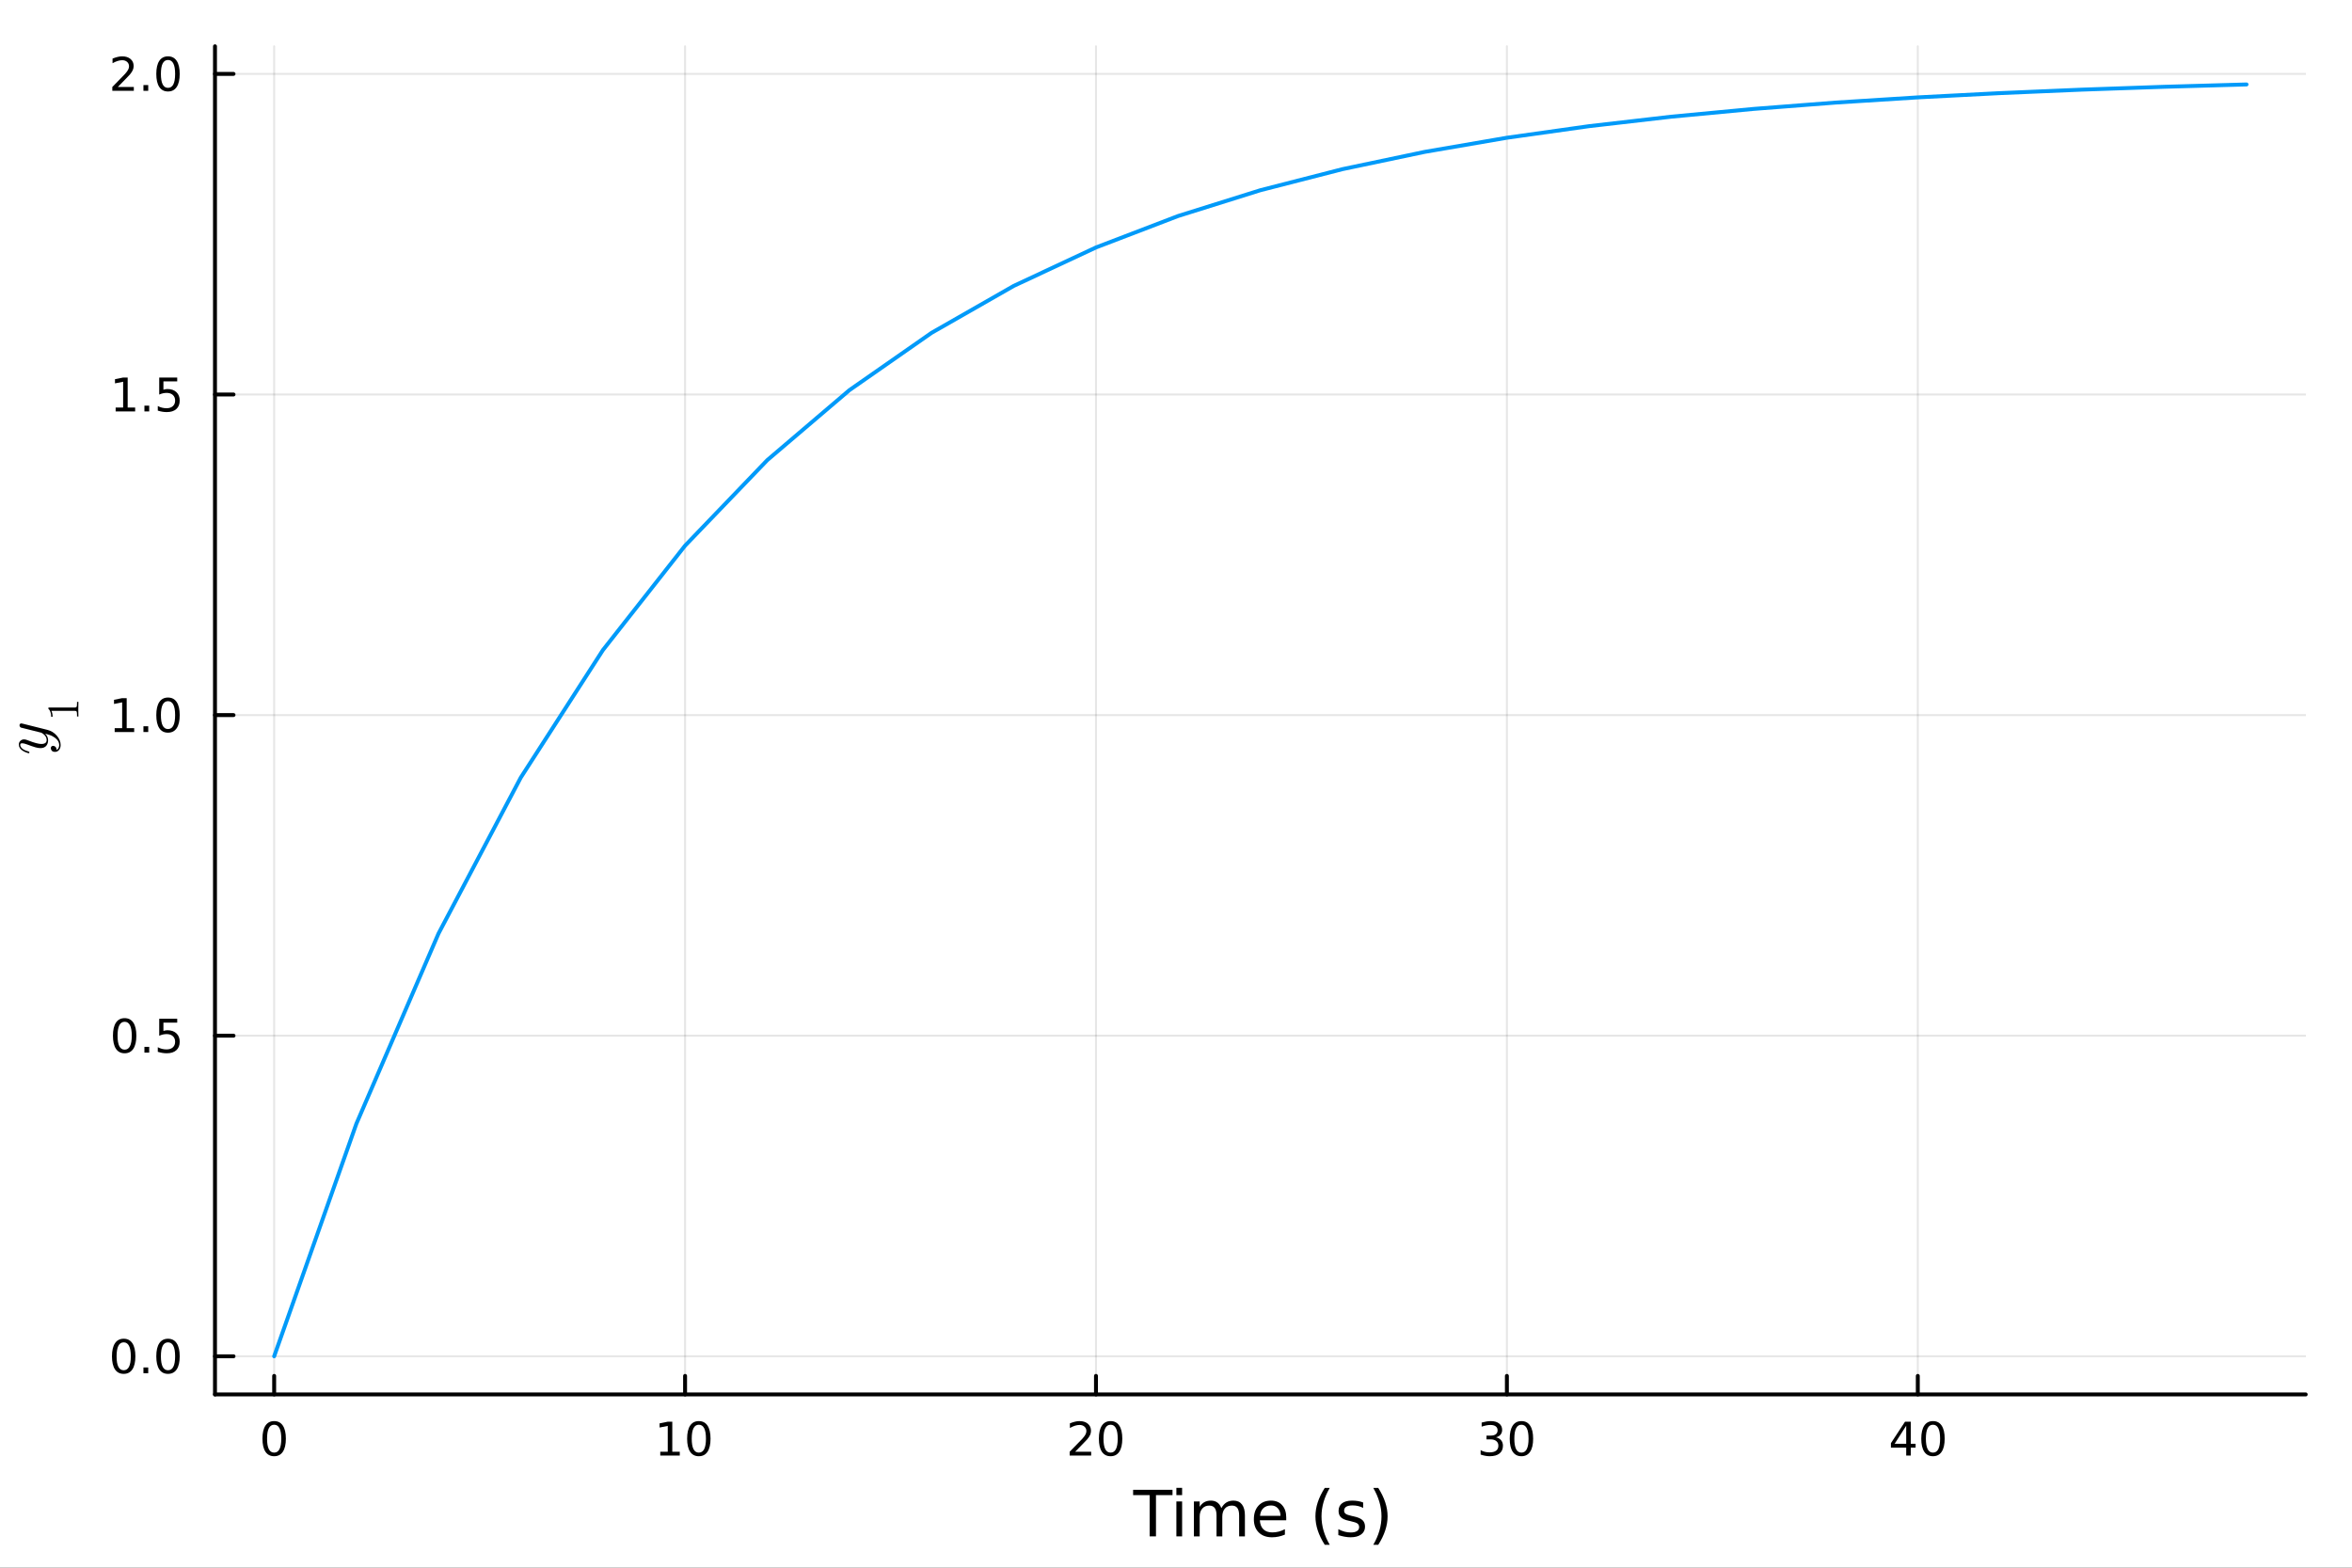 <svg xmlns="http://www.w3.org/2000/svg" xmlns:xlink="http://www.w3.org/1999/xlink" width="600" height="400" viewBox="0 0 2400 1600">
<rect x="0" y="0" width="2400" height="1600" fill="#333333" stroke="none"/>
<defs>
  <clipPath id="clip790">
    <rect x="0" y="0" width="2400" height="1600"></rect>
  </clipPath>
</defs>
<path clip-path="url(#clip790)" d="M0 1600 L2400 1600 L2400 0 L0 0  Z" fill="#ffffff" fill-rule="evenodd" fill-opacity="1"></path>
<defs>
  <clipPath id="clip791">
    <rect x="480" y="0" width="1681" height="1600"></rect>
  </clipPath>
</defs>
<path clip-path="url(#clip790)" d="M219.38 1423.18 L2352.76 1423.18 L2352.76 47.244 L219.38 47.244  Z" fill="#ffffff" fill-rule="evenodd" fill-opacity="1"></path>
<defs>
  <clipPath id="clip792">
    <rect x="219" y="47" width="2134" height="1377"></rect>
  </clipPath>
</defs>
<polyline clip-path="url(#clip792)" style="stroke:#000000; stroke-linecap:round; stroke-linejoin:round; stroke-width:2; stroke-opacity:0.1; fill:none" points="279.759,1423.18 279.759,47.244 "></polyline>
<polyline clip-path="url(#clip792)" style="stroke:#000000; stroke-linecap:round; stroke-linejoin:round; stroke-width:2; stroke-opacity:0.1; fill:none" points="699.054,1423.18 699.054,47.244 "></polyline>
<polyline clip-path="url(#clip792)" style="stroke:#000000; stroke-linecap:round; stroke-linejoin:round; stroke-width:2; stroke-opacity:0.1; fill:none" points="1118.35,1423.18 1118.35,47.244 "></polyline>
<polyline clip-path="url(#clip792)" style="stroke:#000000; stroke-linecap:round; stroke-linejoin:round; stroke-width:2; stroke-opacity:0.1; fill:none" points="1537.65,1423.18 1537.65,47.244 "></polyline>
<polyline clip-path="url(#clip792)" style="stroke:#000000; stroke-linecap:round; stroke-linejoin:round; stroke-width:2; stroke-opacity:0.1; fill:none" points="1956.94,1423.18 1956.94,47.244 "></polyline>
<polyline clip-path="url(#clip790)" style="stroke:#000000; stroke-linecap:round; stroke-linejoin:round; stroke-width:4; stroke-opacity:1; fill:none" points="219.38,1423.18 2352.76,1423.18 "></polyline>
<polyline clip-path="url(#clip790)" style="stroke:#000000; stroke-linecap:round; stroke-linejoin:round; stroke-width:4; stroke-opacity:1; fill:none" points="279.759,1423.18 279.759,1404.28 "></polyline>
<polyline clip-path="url(#clip790)" style="stroke:#000000; stroke-linecap:round; stroke-linejoin:round; stroke-width:4; stroke-opacity:1; fill:none" points="699.054,1423.18 699.054,1404.28 "></polyline>
<polyline clip-path="url(#clip790)" style="stroke:#000000; stroke-linecap:round; stroke-linejoin:round; stroke-width:4; stroke-opacity:1; fill:none" points="1118.35,1423.18 1118.35,1404.28 "></polyline>
<polyline clip-path="url(#clip790)" style="stroke:#000000; stroke-linecap:round; stroke-linejoin:round; stroke-width:4; stroke-opacity:1; fill:none" points="1537.65,1423.18 1537.65,1404.28 "></polyline>
<polyline clip-path="url(#clip790)" style="stroke:#000000; stroke-linecap:round; stroke-linejoin:round; stroke-width:4; stroke-opacity:1; fill:none" points="1956.94,1423.18 1956.94,1404.28 "></polyline>
<path clip-path="url(#clip790)" d="M279.759 1454.1 Q276.148 1454.1 274.319 1457.66 Q272.513 1461.2 272.513 1468.33 Q272.513 1475.44 274.319 1479.01 Q276.148 1482.55 279.759 1482.55 Q283.393 1482.55 285.199 1479.01 Q287.027 1475.44 287.027 1468.33 Q287.027 1461.2 285.199 1457.66 Q283.393 1454.1 279.759 1454.1 M279.759 1450.39 Q285.569 1450.39 288.624 1455 Q291.703 1459.58 291.703 1468.33 Q291.703 1477.06 288.624 1481.67 Q285.569 1486.25 279.759 1486.25 Q273.949 1486.25 270.87 1481.67 Q267.814 1477.06 267.814 1468.33 Q267.814 1459.58 270.87 1455 Q273.949 1450.39 279.759 1450.39 Z" fill="#000000" fill-rule="nonzero" fill-opacity="1"></path><path clip-path="url(#clip790)" d="M673.742 1481.64 L681.381 1481.64 L681.381 1455.28 L673.071 1456.95 L673.071 1452.69 L681.334 1451.02 L686.01 1451.02 L686.01 1481.64 L693.649 1481.64 L693.649 1485.58 L673.742 1485.58 L673.742 1481.64 Z" fill="#000000" fill-rule="nonzero" fill-opacity="1"></path><path clip-path="url(#clip790)" d="M713.094 1454.1 Q709.482 1454.1 707.654 1457.66 Q705.848 1461.2 705.848 1468.33 Q705.848 1475.44 707.654 1479.01 Q709.482 1482.55 713.094 1482.55 Q716.728 1482.55 718.533 1479.01 Q720.362 1475.44 720.362 1468.33 Q720.362 1461.2 718.533 1457.66 Q716.728 1454.1 713.094 1454.1 M713.094 1450.39 Q718.904 1450.39 721.959 1455 Q725.038 1459.58 725.038 1468.33 Q725.038 1477.06 721.959 1481.67 Q718.904 1486.25 713.094 1486.25 Q707.283 1486.25 704.205 1481.67 Q701.149 1477.06 701.149 1468.33 Q701.149 1459.58 704.205 1455 Q707.283 1450.39 713.094 1450.39 Z" fill="#000000" fill-rule="nonzero" fill-opacity="1"></path><path clip-path="url(#clip790)" d="M1097.12 1481.64 L1113.44 1481.64 L1113.44 1485.58 L1091.5 1485.58 L1091.5 1481.64 Q1094.16 1478.89 1098.74 1474.26 Q1103.35 1469.61 1104.53 1468.27 Q1106.78 1465.74 1107.66 1464.01 Q1108.56 1462.25 1108.56 1460.56 Q1108.56 1457.8 1106.61 1456.07 Q1104.69 1454.33 1101.59 1454.33 Q1099.39 1454.33 1096.94 1455.09 Q1094.51 1455.86 1091.73 1457.41 L1091.73 1452.69 Q1094.55 1451.55 1097.01 1450.97 Q1099.46 1450.39 1101.5 1450.39 Q1106.87 1450.39 1110.06 1453.08 Q1113.26 1455.77 1113.26 1460.26 Q1113.26 1462.39 1112.45 1464.31 Q1111.66 1466.2 1109.55 1468.8 Q1108.97 1469.47 1105.87 1472.69 Q1102.77 1475.88 1097.12 1481.64 Z" fill="#000000" fill-rule="nonzero" fill-opacity="1"></path><path clip-path="url(#clip790)" d="M1133.26 1454.1 Q1129.65 1454.1 1127.82 1457.66 Q1126.01 1461.2 1126.01 1468.33 Q1126.01 1475.44 1127.82 1479.01 Q1129.65 1482.55 1133.26 1482.55 Q1136.89 1482.55 1138.7 1479.01 Q1140.53 1475.44 1140.53 1468.33 Q1140.53 1461.2 1138.7 1457.66 Q1136.89 1454.1 1133.26 1454.1 M1133.26 1450.39 Q1139.07 1450.39 1142.12 1455 Q1145.2 1459.58 1145.2 1468.33 Q1145.2 1477.06 1142.12 1481.67 Q1139.07 1486.25 1133.26 1486.25 Q1127.45 1486.25 1124.37 1481.67 Q1121.31 1477.06 1121.31 1468.33 Q1121.31 1459.58 1124.37 1455 Q1127.45 1450.39 1133.26 1450.39 Z" fill="#000000" fill-rule="nonzero" fill-opacity="1"></path><path clip-path="url(#clip790)" d="M1526.49 1466.95 Q1529.84 1467.66 1531.72 1469.93 Q1533.62 1472.2 1533.62 1475.53 Q1533.62 1480.65 1530.1 1483.45 Q1526.58 1486.25 1520.1 1486.25 Q1517.92 1486.25 1515.61 1485.81 Q1513.32 1485.39 1510.86 1484.54 L1510.86 1480.02 Q1512.81 1481.16 1515.12 1481.74 Q1517.44 1482.32 1519.96 1482.32 Q1524.36 1482.32 1526.65 1480.58 Q1528.96 1478.84 1528.96 1475.53 Q1528.96 1472.48 1526.81 1470.77 Q1524.68 1469.03 1520.86 1469.03 L1516.84 1469.03 L1516.84 1465.19 L1521.05 1465.19 Q1524.5 1465.19 1526.33 1463.82 Q1528.15 1462.43 1528.15 1459.84 Q1528.15 1457.18 1526.26 1455.77 Q1524.38 1454.33 1520.86 1454.33 Q1518.94 1454.33 1516.74 1454.75 Q1514.54 1455.16 1511.9 1456.04 L1511.9 1451.88 Q1514.57 1451.14 1516.88 1450.77 Q1519.22 1450.39 1521.28 1450.39 Q1526.6 1450.39 1529.71 1452.83 Q1532.81 1455.23 1532.81 1459.35 Q1532.81 1462.22 1531.16 1464.21 Q1529.52 1466.18 1526.49 1466.95 Z" fill="#000000" fill-rule="nonzero" fill-opacity="1"></path><path clip-path="url(#clip790)" d="M1552.48 1454.1 Q1548.87 1454.1 1547.04 1457.66 Q1545.24 1461.2 1545.24 1468.33 Q1545.24 1475.44 1547.04 1479.01 Q1548.87 1482.55 1552.48 1482.55 Q1556.12 1482.55 1557.92 1479.01 Q1559.75 1475.44 1559.75 1468.33 Q1559.75 1461.2 1557.92 1457.66 Q1556.12 1454.1 1552.48 1454.1 M1552.48 1450.39 Q1558.29 1450.39 1561.35 1455 Q1564.43 1459.58 1564.43 1468.33 Q1564.43 1477.06 1561.35 1481.67 Q1558.29 1486.25 1552.48 1486.25 Q1546.67 1486.25 1543.59 1481.67 Q1540.54 1477.06 1540.54 1468.33 Q1540.54 1459.58 1543.59 1455 Q1546.67 1450.39 1552.48 1450.39 Z" fill="#000000" fill-rule="nonzero" fill-opacity="1"></path><path clip-path="url(#clip790)" d="M1945.11 1455.09 L1933.31 1473.54 L1945.11 1473.54 L1945.11 1455.09 M1943.89 1451.02 L1949.77 1451.02 L1949.77 1473.54 L1954.7 1473.54 L1954.7 1477.43 L1949.77 1477.43 L1949.77 1485.58 L1945.11 1485.58 L1945.11 1477.43 L1929.51 1477.43 L1929.51 1472.92 L1943.89 1451.02 Z" fill="#000000" fill-rule="nonzero" fill-opacity="1"></path><path clip-path="url(#clip790)" d="M1972.43 1454.1 Q1968.82 1454.1 1966.99 1457.66 Q1965.18 1461.2 1965.18 1468.33 Q1965.18 1475.44 1966.99 1479.01 Q1968.82 1482.55 1972.43 1482.55 Q1976.06 1482.55 1977.87 1479.01 Q1979.7 1475.44 1979.7 1468.33 Q1979.7 1461.2 1977.87 1457.66 Q1976.06 1454.1 1972.43 1454.1 M1972.43 1450.39 Q1978.24 1450.39 1981.29 1455 Q1984.37 1459.58 1984.37 1468.33 Q1984.37 1477.06 1981.29 1481.67 Q1978.24 1486.25 1972.43 1486.25 Q1966.62 1486.25 1963.54 1481.67 Q1960.48 1477.06 1960.48 1468.33 Q1960.48 1459.58 1963.54 1455 Q1966.62 1450.39 1972.43 1450.39 Z" fill="#000000" fill-rule="nonzero" fill-opacity="1"></path><path clip-path="url(#clip790)" d="M1156.24 1520.52 L1196.44 1520.52 L1196.44 1525.93 L1179.57 1525.93 L1179.57 1568.04 L1173.11 1568.04 L1173.11 1525.93 L1156.24 1525.93 L1156.24 1520.52 Z" fill="#000000" fill-rule="nonzero" fill-opacity="1"></path><path clip-path="url(#clip790)" d="M1200.39 1532.4 L1206.24 1532.4 L1206.24 1568.04 L1200.39 1568.04 L1200.39 1532.4 M1200.39 1518.52 L1206.24 1518.52 L1206.24 1525.93 L1200.39 1525.93 L1200.39 1518.52 Z" fill="#000000" fill-rule="nonzero" fill-opacity="1"></path><path clip-path="url(#clip790)" d="M1246.25 1539.24 Q1248.45 1535.29 1251.5 1533.41 Q1254.56 1531.54 1258.7 1531.54 Q1264.27 1531.54 1267.29 1535.45 Q1270.31 1539.33 1270.31 1546.53 L1270.31 1568.04 L1264.42 1568.04 L1264.42 1546.72 Q1264.42 1541.59 1262.61 1539.11 Q1260.8 1536.63 1257.07 1536.63 Q1252.52 1536.63 1249.88 1539.65 Q1247.24 1542.68 1247.24 1547.9 L1247.24 1568.04 L1241.35 1568.04 L1241.35 1546.72 Q1241.35 1541.56 1239.53 1539.11 Q1237.72 1536.63 1233.93 1536.63 Q1229.45 1536.63 1226.8 1539.68 Q1224.16 1542.71 1224.16 1547.9 L1224.16 1568.04 L1218.27 1568.04 L1218.27 1532.4 L1224.16 1532.4 L1224.16 1537.93 Q1226.17 1534.66 1228.97 1533.1 Q1231.77 1531.54 1235.62 1531.54 Q1239.5 1531.54 1242.21 1533.51 Q1244.95 1535.48 1246.25 1539.24 Z" fill="#000000" fill-rule="nonzero" fill-opacity="1"></path><path clip-path="url(#clip790)" d="M1312.49 1548.76 L1312.49 1551.62 L1285.56 1551.62 Q1285.94 1557.67 1289.19 1560.85 Q1292.47 1564 1298.29 1564 Q1301.66 1564 1304.82 1563.17 Q1308 1562.35 1311.12 1560.69 L1311.12 1566.23 Q1307.97 1567.57 1304.66 1568.27 Q1301.35 1568.97 1297.94 1568.97 Q1289.41 1568.97 1284.41 1564 Q1279.45 1559.04 1279.45 1550.57 Q1279.45 1541.82 1284.16 1536.69 Q1288.9 1531.54 1296.92 1531.54 Q1304.11 1531.54 1308.28 1536.18 Q1312.49 1540.8 1312.49 1548.76 M1306.63 1547.04 Q1306.57 1542.23 1303.92 1539.37 Q1301.31 1536.5 1296.99 1536.5 Q1292.08 1536.5 1289.12 1539.27 Q1286.2 1542.04 1285.75 1547.07 L1306.63 1547.04 Z" fill="#000000" fill-rule="nonzero" fill-opacity="1"></path><path clip-path="url(#clip790)" d="M1356.89 1518.58 Q1352.62 1525.9 1350.55 1533.06 Q1348.48 1540.23 1348.48 1547.58 Q1348.48 1554.93 1350.55 1562.16 Q1352.65 1569.35 1356.89 1576.64 L1351.79 1576.64 Q1347.02 1569.16 1344.63 1561.93 Q1342.28 1554.71 1342.28 1547.58 Q1342.28 1540.48 1344.63 1533.29 Q1346.99 1526.09 1351.79 1518.58 L1356.89 1518.58 Z" fill="#000000" fill-rule="nonzero" fill-opacity="1"></path><path clip-path="url(#clip790)" d="M1390.97 1533.45 L1390.97 1538.98 Q1388.49 1537.71 1385.82 1537.07 Q1383.15 1536.44 1380.28 1536.44 Q1375.92 1536.44 1373.72 1537.77 Q1371.56 1539.11 1371.56 1541.79 Q1371.56 1543.82 1373.12 1545 Q1374.68 1546.15 1379.39 1547.2 L1381.39 1547.64 Q1387.63 1548.98 1390.24 1551.43 Q1392.88 1553.85 1392.88 1558.21 Q1392.88 1563.17 1388.94 1566.07 Q1385.02 1568.97 1378.15 1568.97 Q1375.28 1568.97 1372.16 1568.39 Q1369.08 1567.85 1365.64 1566.74 L1365.64 1560.69 Q1368.89 1562.38 1372.04 1563.24 Q1375.19 1564.07 1378.28 1564.07 Q1382.41 1564.07 1384.64 1562.66 Q1386.87 1561.23 1386.87 1558.65 Q1386.87 1556.27 1385.25 1554.99 Q1383.65 1553.72 1378.21 1552.54 L1376.17 1552.07 Q1370.73 1550.92 1368.31 1548.56 Q1365.89 1546.18 1365.89 1542.04 Q1365.89 1537.01 1369.46 1534.27 Q1373.02 1531.54 1379.58 1531.54 Q1382.83 1531.54 1385.69 1532.01 Q1388.56 1532.49 1390.97 1533.45 Z" fill="#000000" fill-rule="nonzero" fill-opacity="1"></path><path clip-path="url(#clip790)" d="M1401.29 1518.58 L1406.38 1518.58 Q1411.15 1526.09 1413.51 1533.29 Q1415.9 1540.48 1415.9 1547.58 Q1415.9 1554.71 1413.51 1561.93 Q1411.15 1569.16 1406.38 1576.64 L1401.29 1576.64 Q1405.52 1569.35 1407.59 1562.16 Q1409.69 1554.93 1409.69 1547.58 Q1409.69 1540.23 1407.59 1533.06 Q1405.52 1525.9 1401.29 1518.58 Z" fill="#000000" fill-rule="nonzero" fill-opacity="1"></path><polyline clip-path="url(#clip792)" style="stroke:#000000; stroke-linecap:round; stroke-linejoin:round; stroke-width:2; stroke-opacity:0.1; fill:none" points="219.38,1384.24 2352.76,1384.24 "></polyline>
<polyline clip-path="url(#clip792)" style="stroke:#000000; stroke-linecap:round; stroke-linejoin:round; stroke-width:2; stroke-opacity:0.1; fill:none" points="219.38,1057.03 2352.76,1057.03 "></polyline>
<polyline clip-path="url(#clip792)" style="stroke:#000000; stroke-linecap:round; stroke-linejoin:round; stroke-width:2; stroke-opacity:0.1; fill:none" points="219.38,729.826 2352.76,729.826 "></polyline>
<polyline clip-path="url(#clip792)" style="stroke:#000000; stroke-linecap:round; stroke-linejoin:round; stroke-width:2; stroke-opacity:0.1; fill:none" points="219.38,402.62 2352.76,402.62 "></polyline>
<polyline clip-path="url(#clip792)" style="stroke:#000000; stroke-linecap:round; stroke-linejoin:round; stroke-width:2; stroke-opacity:0.1; fill:none" points="219.38,75.414 2352.76,75.414 "></polyline>
<polyline clip-path="url(#clip790)" style="stroke:#000000; stroke-linecap:round; stroke-linejoin:round; stroke-width:4; stroke-opacity:1; fill:none" points="219.38,1423.18 219.38,47.244 "></polyline>
<polyline clip-path="url(#clip790)" style="stroke:#000000; stroke-linecap:round; stroke-linejoin:round; stroke-width:4; stroke-opacity:1; fill:none" points="219.38,1384.24 238.278,1384.24 "></polyline>
<polyline clip-path="url(#clip790)" style="stroke:#000000; stroke-linecap:round; stroke-linejoin:round; stroke-width:4; stroke-opacity:1; fill:none" points="219.38,1057.03 238.278,1057.03 "></polyline>
<polyline clip-path="url(#clip790)" style="stroke:#000000; stroke-linecap:round; stroke-linejoin:round; stroke-width:4; stroke-opacity:1; fill:none" points="219.38,729.826 238.278,729.826 "></polyline>
<polyline clip-path="url(#clip790)" style="stroke:#000000; stroke-linecap:round; stroke-linejoin:round; stroke-width:4; stroke-opacity:1; fill:none" points="219.38,402.62 238.278,402.62 "></polyline>
<polyline clip-path="url(#clip790)" style="stroke:#000000; stroke-linecap:round; stroke-linejoin:round; stroke-width:4; stroke-opacity:1; fill:none" points="219.38,75.414 238.278,75.414 "></polyline>
<path clip-path="url(#clip790)" d="M126.205 1370.04 Q122.593 1370.04 120.765 1373.6 Q118.959 1377.14 118.959 1384.27 Q118.959 1391.38 120.765 1394.94 Q122.593 1398.49 126.205 1398.49 Q129.839 1398.49 131.644 1394.94 Q133.473 1391.38 133.473 1384.27 Q133.473 1377.14 131.644 1373.6 Q129.839 1370.04 126.205 1370.04 M126.205 1366.33 Q132.015 1366.33 135.07 1370.94 Q138.149 1375.52 138.149 1384.27 Q138.149 1393 135.07 1397.61 Q132.015 1402.19 126.205 1402.19 Q120.394 1402.19 117.316 1397.61 Q114.26 1393 114.26 1384.27 Q114.26 1375.52 117.316 1370.94 Q120.394 1366.33 126.205 1366.33 Z" fill="#000000" fill-rule="nonzero" fill-opacity="1"></path><path clip-path="url(#clip790)" d="M146.366 1395.64 L151.251 1395.64 L151.251 1401.52 L146.366 1401.52 L146.366 1395.64 Z" fill="#000000" fill-rule="nonzero" fill-opacity="1"></path><path clip-path="url(#clip790)" d="M171.436 1370.04 Q167.825 1370.04 165.996 1373.6 Q164.19 1377.14 164.19 1384.27 Q164.19 1391.38 165.996 1394.94 Q167.825 1398.49 171.436 1398.49 Q175.07 1398.49 176.876 1394.94 Q178.704 1391.38 178.704 1384.27 Q178.704 1377.14 176.876 1373.6 Q175.07 1370.04 171.436 1370.04 M171.436 1366.33 Q177.246 1366.33 180.301 1370.94 Q183.38 1375.52 183.38 1384.27 Q183.38 1393 180.301 1397.61 Q177.246 1402.19 171.436 1402.19 Q165.626 1402.19 162.547 1397.61 Q159.491 1393 159.491 1384.27 Q159.491 1375.52 162.547 1370.94 Q165.626 1366.33 171.436 1366.33 Z" fill="#000000" fill-rule="nonzero" fill-opacity="1"></path><path clip-path="url(#clip790)" d="M127.2 1042.83 Q123.589 1042.83 121.76 1046.4 Q119.955 1049.94 119.955 1057.07 Q119.955 1064.17 121.76 1067.74 Q123.589 1071.28 127.2 1071.28 Q130.834 1071.28 132.64 1067.74 Q134.468 1064.17 134.468 1057.07 Q134.468 1049.94 132.64 1046.4 Q130.834 1042.83 127.2 1042.83 M127.2 1039.13 Q133.01 1039.13 136.066 1043.73 Q139.144 1048.32 139.144 1057.07 Q139.144 1065.79 136.066 1070.4 Q133.01 1074.98 127.2 1074.98 Q121.39 1074.98 118.311 1070.4 Q115.256 1065.79 115.256 1057.07 Q115.256 1048.32 118.311 1043.73 Q121.39 1039.13 127.2 1039.13 Z" fill="#000000" fill-rule="nonzero" fill-opacity="1"></path><path clip-path="url(#clip790)" d="M147.362 1068.43 L152.246 1068.43 L152.246 1074.31 L147.362 1074.31 L147.362 1068.43 Z" fill="#000000" fill-rule="nonzero" fill-opacity="1"></path><path clip-path="url(#clip790)" d="M162.477 1039.75 L180.834 1039.75 L180.834 1043.69 L166.76 1043.69 L166.76 1052.16 Q167.778 1051.81 168.797 1051.65 Q169.815 1051.47 170.834 1051.47 Q176.621 1051.47 180.001 1054.64 Q183.38 1057.81 183.38 1063.22 Q183.38 1068.8 179.908 1071.9 Q176.436 1074.98 170.116 1074.98 Q167.94 1074.98 165.672 1074.61 Q163.427 1074.24 161.019 1073.5 L161.019 1068.8 Q163.102 1069.94 165.325 1070.49 Q167.547 1071.05 170.024 1071.05 Q174.028 1071.05 176.366 1068.94 Q178.704 1066.84 178.704 1063.22 Q178.704 1059.61 176.366 1057.51 Q174.028 1055.4 170.024 1055.4 Q168.149 1055.4 166.274 1055.82 Q164.422 1056.23 162.477 1057.11 L162.477 1039.75 Z" fill="#000000" fill-rule="nonzero" fill-opacity="1"></path><path clip-path="url(#clip790)" d="M117.015 743.171 L124.654 743.171 L124.654 716.806 L116.343 718.472 L116.343 714.213 L124.607 712.546 L129.283 712.546 L129.283 743.171 L136.922 743.171 L136.922 747.106 L117.015 747.106 L117.015 743.171 Z" fill="#000000" fill-rule="nonzero" fill-opacity="1"></path><path clip-path="url(#clip790)" d="M146.366 741.227 L151.251 741.227 L151.251 747.106 L146.366 747.106 L146.366 741.227 Z" fill="#000000" fill-rule="nonzero" fill-opacity="1"></path><path clip-path="url(#clip790)" d="M171.436 715.625 Q167.825 715.625 165.996 719.19 Q164.19 722.731 164.19 729.861 Q164.19 736.967 165.996 740.532 Q167.825 744.074 171.436 744.074 Q175.07 744.074 176.876 740.532 Q178.704 736.967 178.704 729.861 Q178.704 722.731 176.876 719.19 Q175.07 715.625 171.436 715.625 M171.436 711.921 Q177.246 711.921 180.301 716.528 Q183.38 721.111 183.38 729.861 Q183.38 738.588 180.301 743.194 Q177.246 747.778 171.436 747.778 Q165.626 747.778 162.547 743.194 Q159.491 738.588 159.491 729.861 Q159.491 721.111 162.547 716.528 Q165.626 711.921 171.436 711.921 Z" fill="#000000" fill-rule="nonzero" fill-opacity="1"></path><path clip-path="url(#clip790)" d="M118.01 415.965 L125.649 415.965 L125.649 389.6 L117.339 391.266 L117.339 387.007 L125.603 385.34 L130.279 385.34 L130.279 415.965 L137.917 415.965 L137.917 419.9 L118.01 419.9 L118.01 415.965 Z" fill="#000000" fill-rule="nonzero" fill-opacity="1"></path><path clip-path="url(#clip790)" d="M147.362 414.021 L152.246 414.021 L152.246 419.9 L147.362 419.9 L147.362 414.021 Z" fill="#000000" fill-rule="nonzero" fill-opacity="1"></path><path clip-path="url(#clip790)" d="M162.477 385.34 L180.834 385.34 L180.834 389.276 L166.76 389.276 L166.76 397.748 Q167.778 397.4 168.797 397.238 Q169.815 397.053 170.834 397.053 Q176.621 397.053 180.001 400.225 Q183.38 403.396 183.38 408.812 Q183.38 414.391 179.908 417.493 Q176.436 420.572 170.116 420.572 Q167.94 420.572 165.672 420.201 Q163.427 419.831 161.019 419.09 L161.019 414.391 Q163.102 415.525 165.325 416.081 Q167.547 416.636 170.024 416.636 Q174.028 416.636 176.366 414.53 Q178.704 412.424 178.704 408.812 Q178.704 405.201 176.366 403.095 Q174.028 400.988 170.024 400.988 Q168.149 400.988 166.274 401.405 Q164.422 401.822 162.477 402.701 L162.477 385.34 Z" fill="#000000" fill-rule="nonzero" fill-opacity="1"></path><path clip-path="url(#clip790)" d="M120.232 88.759 L136.552 88.759 L136.552 92.694 L114.607 92.694 L114.607 88.759 Q117.269 86.005 121.853 81.375 Q126.459 76.722 127.64 75.38 Q129.885 72.856 130.765 71.12 Q131.667 69.361 131.667 67.671 Q131.667 64.917 129.723 63.181 Q127.802 61.445 124.7 61.445 Q122.501 61.445 120.047 62.208 Q117.617 62.972 114.839 64.523 L114.839 59.801 Q117.663 58.667 120.117 58.088 Q122.57 57.509 124.607 57.509 Q129.978 57.509 133.172 60.195 Q136.367 62.88 136.367 67.37 Q136.367 69.5 135.556 71.421 Q134.769 73.32 132.663 75.912 Q132.084 76.583 128.982 79.801 Q125.88 82.995 120.232 88.759 Z" fill="#000000" fill-rule="nonzero" fill-opacity="1"></path><path clip-path="url(#clip790)" d="M146.366 86.815 L151.251 86.815 L151.251 92.694 L146.366 92.694 L146.366 86.815 Z" fill="#000000" fill-rule="nonzero" fill-opacity="1"></path><path clip-path="url(#clip790)" d="M171.436 61.213 Q167.825 61.213 165.996 64.778 Q164.19 68.32 164.19 75.449 Q164.19 82.555 165.996 86.12 Q167.825 89.662 171.436 89.662 Q175.07 89.662 176.876 86.12 Q178.704 82.555 178.704 75.449 Q178.704 68.32 176.876 64.778 Q175.07 61.213 171.436 61.213 M171.436 57.509 Q177.246 57.509 180.301 62.116 Q183.38 66.699 183.38 75.449 Q183.38 84.176 180.301 88.782 Q177.246 93.366 171.436 93.366 Q165.626 93.366 162.547 88.782 Q159.491 84.176 159.491 75.449 Q159.491 66.699 162.547 62.116 Q165.626 57.509 171.436 57.509 Z" fill="#000000" fill-rule="nonzero" fill-opacity="1"></path><path clip-path="url(#clip790)" d="M21.718 738.32 Q22.169 738.32 23.232 738.61 L48.416 744.922 Q54.02 746.307 57.949 750.816 Q61.879 755.293 61.879 760.381 Q61.879 763.441 60.236 765.405 Q58.626 767.37 56.146 767.37 Q53.956 767.37 52.893 766.21 Q51.862 765.051 51.862 763.666 Q51.862 763.215 51.991 762.732 Q52.12 762.249 52.668 761.734 Q53.215 761.219 54.149 761.219 Q55.663 761.219 56.854 762.539 Q57.402 763.183 57.531 763.795 Q57.66 764.375 57.66 765.373 Q58.561 764.987 59.173 764.278 Q59.785 763.57 60.011 762.764 Q60.268 761.959 60.333 761.444 Q60.429 760.896 60.429 760.381 Q60.429 756.259 56.275 753.103 Q55.019 752.169 53.763 751.492 Q52.539 750.784 51.025 750.269 Q49.544 749.753 48.739 749.528 Q47.933 749.27 46.098 748.819 Q49.093 751.814 49.093 755.486 Q49.093 757.032 48.674 758.417 Q48.255 759.769 47.386 760.961 Q46.484 762.153 44.906 762.861 Q43.328 763.537 41.235 763.537 Q39.012 763.537 35.985 762.668 Q32.958 761.798 27.386 759.705 Q24.262 758.578 22.748 758.578 Q22.008 758.578 21.557 758.739 Q21.074 758.9 20.913 759.222 Q20.719 759.544 20.687 759.737 Q20.655 759.898 20.655 760.22 Q20.655 762.12 22.587 763.892 Q24.52 765.663 28.835 766.887 Q29.64 767.144 29.834 767.305 Q30.027 767.466 30.027 767.95 Q29.995 768.755 29.351 768.755 Q29.093 768.755 28.095 768.465 Q27.064 768.175 25.55 767.499 Q24.004 766.79 22.62 765.824 Q21.203 764.858 20.204 763.344 Q19.206 761.798 19.206 760.027 Q19.206 757.611 20.784 756.13 Q22.33 754.616 24.616 754.616 Q25.55 754.616 26.388 754.874 Q27.193 755.099 29.351 755.937 Q38.046 759.318 42.297 759.318 Q43.328 759.318 44.197 759.157 Q45.035 758.964 45.872 758.545 Q46.677 758.127 47.16 757.289 Q47.611 756.42 47.611 755.228 Q47.611 753.715 46.903 752.298 Q46.162 750.848 45.164 749.946 Q44.165 749.013 43.328 748.465 Q42.458 747.885 42.008 747.756 L30.156 744.794 L24.874 743.473 Q22.008 742.861 21.299 742.571 Q20.623 742.185 20.269 741.509 Q19.914 740.832 19.914 740.253 Q19.914 739.447 20.397 738.9 Q20.881 738.32 21.718 738.32 Z" fill="#000000" fill-rule="nonzero" fill-opacity="1"></path><path clip-path="url(#clip790)" d="M53.665 731.574 L52.222 731.574 Q52.222 726.028 49.269 723.165 Q49.269 722.376 49.449 722.241 Q49.63 722.106 50.464 722.106 L76.367 722.106 Q77.742 722.106 78.171 721.429 Q78.599 720.753 78.599 717.8 L78.599 716.334 L80.019 716.334 Q79.884 717.957 79.884 723.819 Q79.884 729.68 80.019 731.281 L78.599 731.281 L78.599 729.816 Q78.599 726.907 78.193 726.209 Q77.765 725.51 76.367 725.51 L52.448 725.51 Q53.665 727.922 53.665 731.574 Z" fill="#000000" fill-rule="nonzero" fill-opacity="1"></path><polyline clip-path="url(#clip792)" style="stroke:#009af9; stroke-linecap:round; stroke-linejoin:round; stroke-width:4; stroke-opacity:1; fill:none" points="279.759,1384.24 363.618,1146.99 447.477,952.745 531.336,793.712 615.195,663.507 699.054,556.904 782.913,469.625 866.772,398.166 950.632,339.661 1034.49,291.762 1118.35,252.544 1202.21,220.436 1286.07,194.148 1369.93,172.625 1453.79,155.004 1537.65,140.577 1621.5,128.765 1705.36,119.094 1789.22,111.176 1873.08,104.694 1956.94,99.386 2040.8,95.041 2124.66,91.483 2208.52,88.57 2292.38,86.186 "></polyline>
</svg>